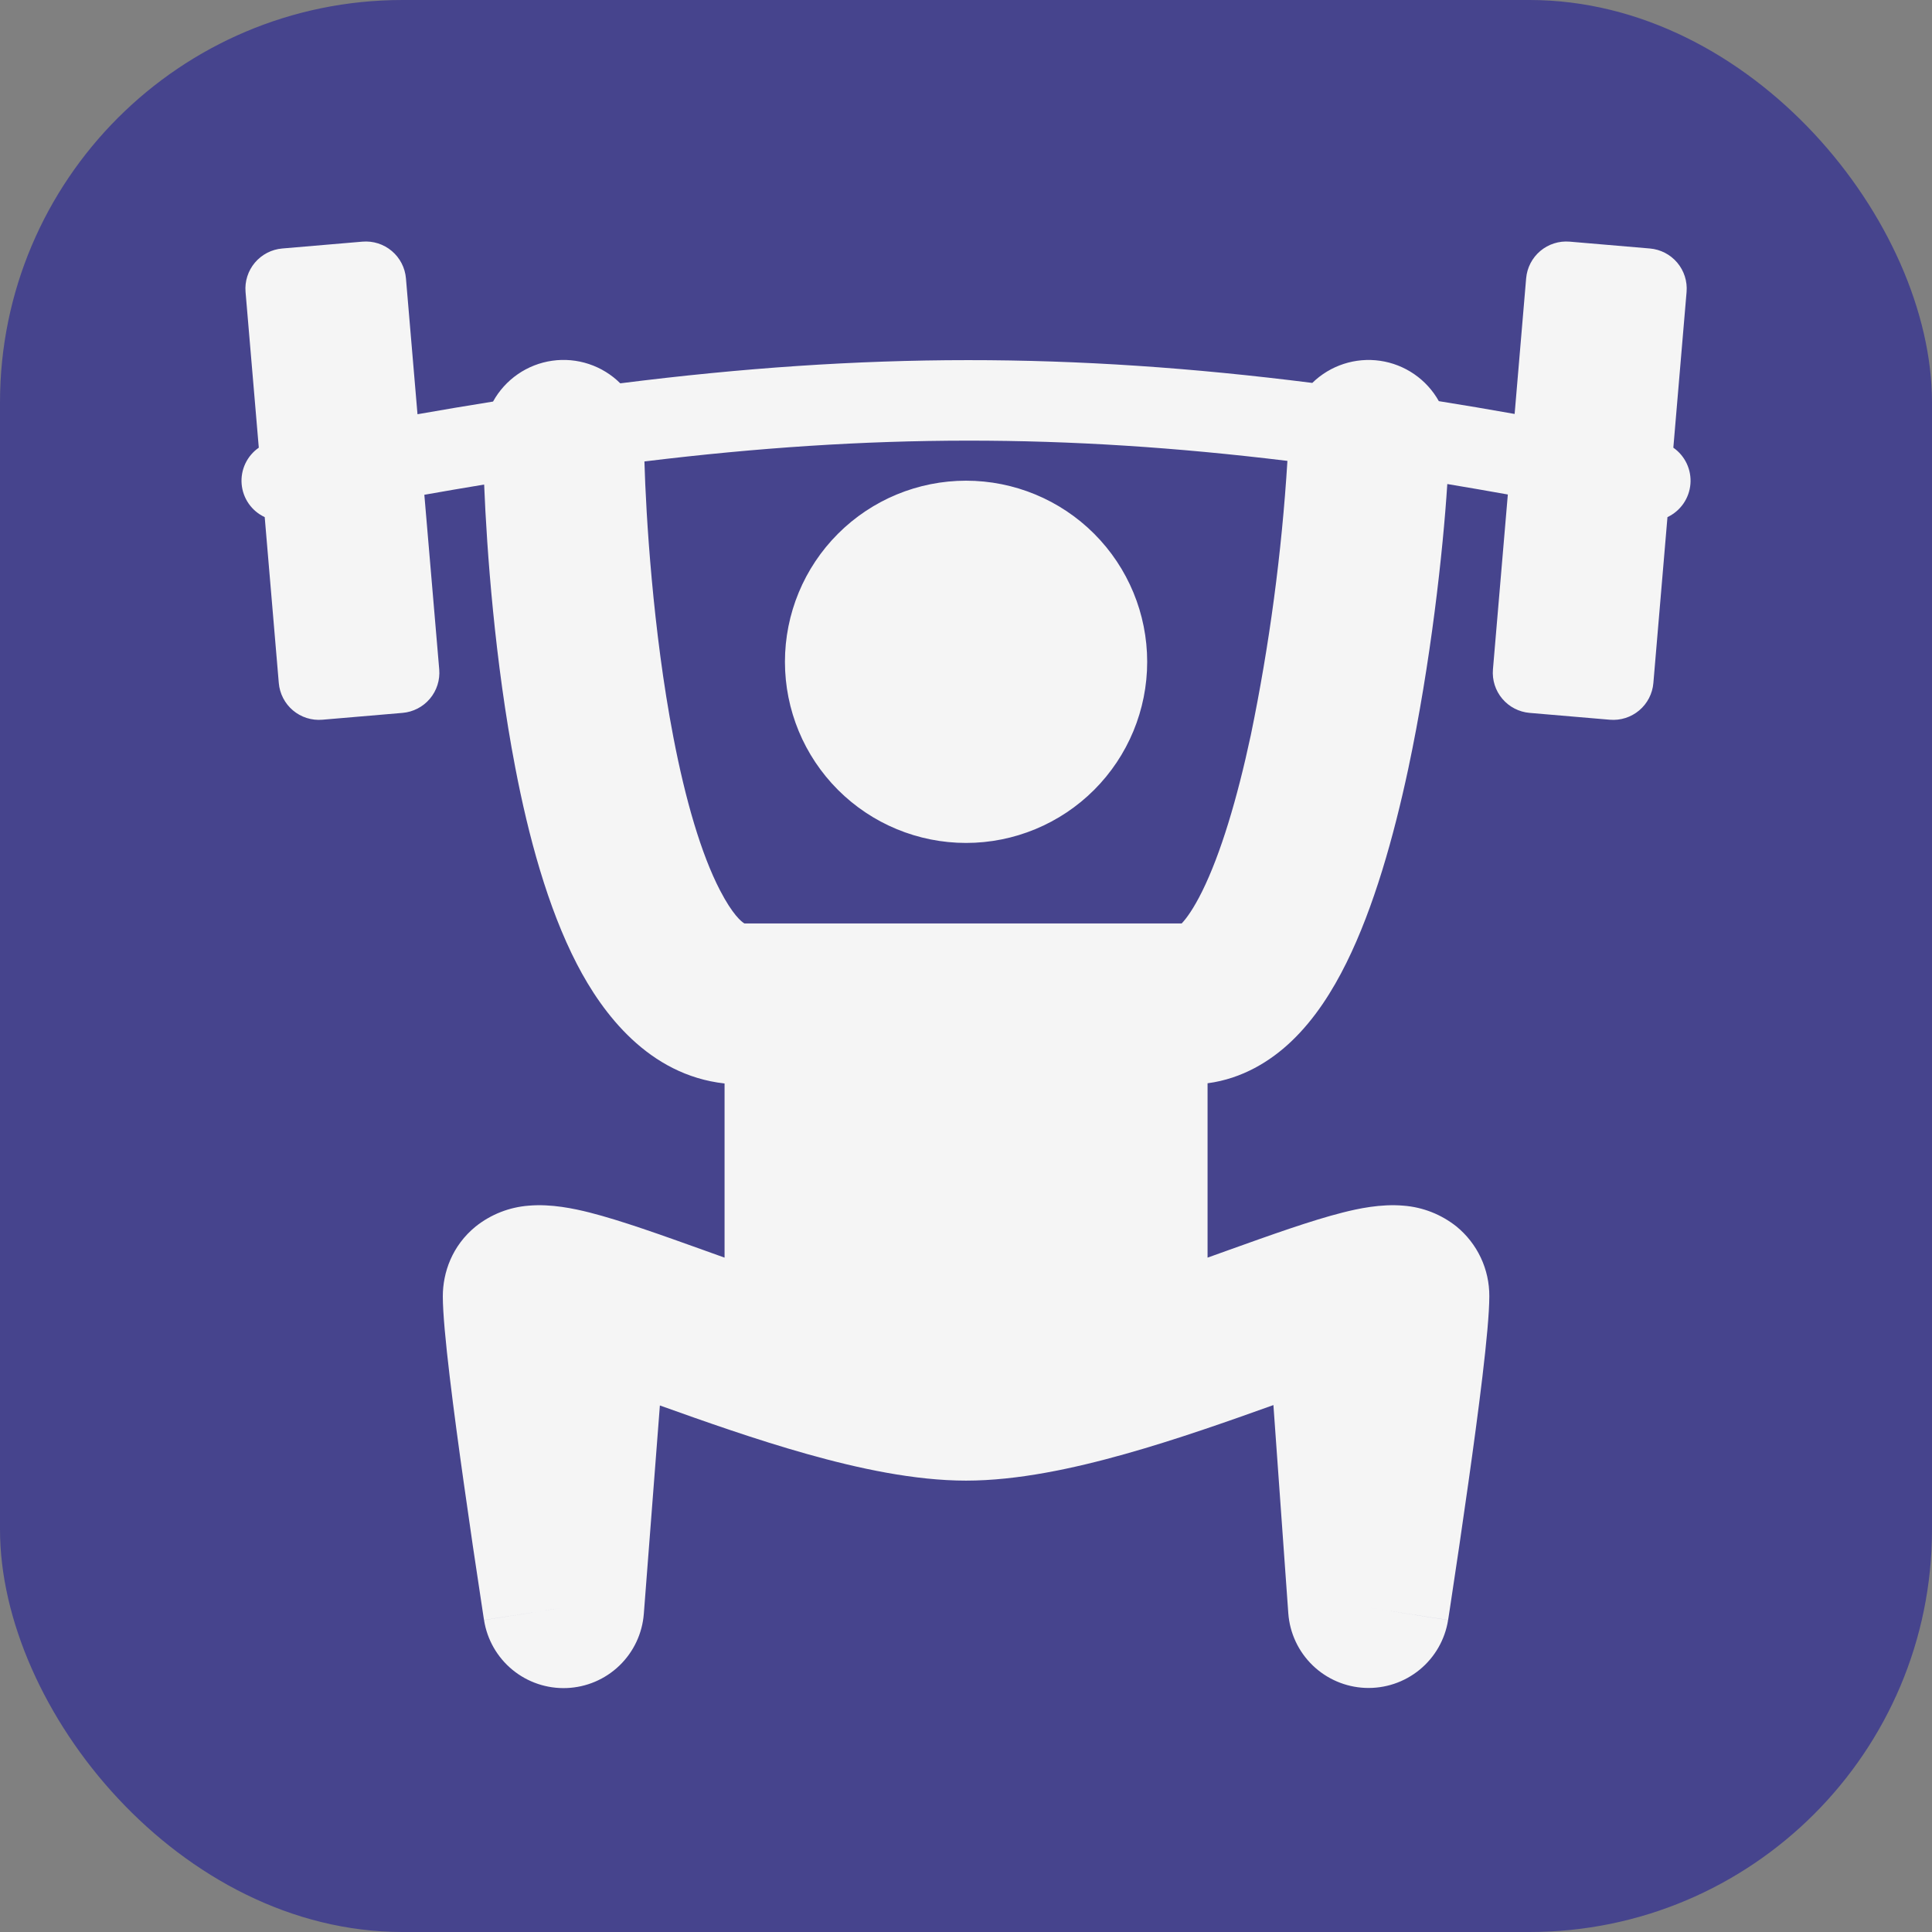 <svg width="512" height="512" viewBox="0 0 512 512" fill="none" xmlns="http://www.w3.org/2000/svg">
<rect x="0" y="0" width="512" height="512" fill="#808080" stroke="none"/>
<rect width="512" height="512" rx="106.667" fill="#46448D"/>
<path fill-rule="evenodd" clip-rule="evenodd" d="M404.444 73.766C404.562 72.37 404.954 71.011 405.598 69.767C406.241 68.523 407.124 67.417 408.194 66.514C409.265 65.611 410.503 64.927 411.838 64.502C413.173 64.077 414.579 63.92 415.975 64.038L437.233 65.852C440.05 66.091 442.657 67.438 444.482 69.598C446.306 71.758 447.198 74.554 446.961 77.371L443.452 118.641C444.986 119.711 446.213 121.166 447.007 122.859C447.802 124.553 448.137 126.426 447.979 128.29C447.822 130.154 447.176 131.944 446.108 133.48C445.04 135.016 443.587 136.244 441.895 137.041L438.161 181.009C438.043 182.405 437.651 183.764 437.007 185.008C436.364 186.252 435.482 187.358 434.411 188.261C433.34 189.165 432.102 189.848 430.767 190.273C429.432 190.698 428.026 190.855 426.631 190.737L405.372 188.924C402.555 188.685 399.948 187.337 398.124 185.177C396.299 183.017 395.408 180.221 395.644 177.404L399.591 131.046C394.151 130.076 388.817 129.148 383.548 128.273C382.428 145.873 379.175 175.729 373.18 203.846C369.34 221.766 364.092 240.476 356.796 255.196C353.169 262.534 348.455 270.044 342.215 275.974C336.7 281.222 329.233 285.862 320.017 287.078V333.286C321.177 332.871 322.336 332.455 323.495 332.038L325.873 331.185C336.593 327.345 347.484 323.441 355.804 321.34C359.836 320.316 365.948 318.982 371.943 319.516C377.06 319.907 381.942 321.825 385.959 325.02C388.703 327.256 390.912 330.08 392.422 333.282C393.932 336.485 394.705 339.985 394.684 343.526C394.684 352.305 391.687 374.886 389.137 392.924C387.565 404.058 385.93 415.184 384.231 426.299L383.889 428.529L383.793 429.115L383.772 429.265V429.318L362.684 426.054L383.761 429.329C382.944 434.497 380.255 439.185 376.207 442.501C372.158 445.816 367.032 447.528 361.804 447.311C356.576 447.094 351.609 444.962 347.85 441.322C344.091 437.682 341.8 432.787 341.415 427.569L337.468 372.358C325.617 376.604 311.783 381.5 298.119 385.34C284.54 389.158 269.639 392.38 256.017 392.38C242.396 392.38 227.495 389.158 213.916 385.34C200.369 381.532 186.652 376.678 174.876 372.465L170.62 427.686C170.215 432.9 167.909 437.783 164.141 441.409C160.372 445.034 155.403 447.149 150.178 447.351C144.952 447.554 139.834 445.831 135.796 442.508C131.758 439.185 129.081 434.495 128.273 429.329L149.351 426.054L128.273 429.318L128.263 429.265L128.241 429.115L128.145 428.529L127.804 426.289C126.097 415.178 124.462 404.056 122.897 392.924C120.348 374.886 117.351 352.305 117.351 343.537C117.351 337.244 119.804 330.118 126.076 325.02C130.092 321.824 134.974 319.907 140.092 319.516C146.087 318.982 152.199 320.316 156.241 321.329C164.561 323.441 175.441 327.345 186.161 331.185L188.54 332.038L192.017 333.286V287.132C171.857 284.881 159.644 268.54 152.913 255.537C145.105 240.476 140.007 221.436 136.551 203.42C131.132 175.27 128.999 145.713 128.305 128.412C123.1 129.265 117.82 130.172 112.455 131.121L116.401 177.404C116.637 180.223 115.744 183.02 113.918 185.18C112.091 187.341 109.482 188.687 106.663 188.924L85.415 190.737C84.019 190.855 82.613 190.698 81.278 190.273C79.943 189.848 78.705 189.165 77.634 188.261C76.564 187.358 75.681 186.252 75.038 185.008C74.394 183.764 74.002 182.405 73.884 181.009L70.151 137.041C68.452 136.25 66.993 135.025 65.92 133.489C64.847 131.953 64.198 130.162 64.038 128.295C63.879 126.428 64.216 124.553 65.014 122.857C65.812 121.162 67.043 119.708 68.583 118.641L65.073 77.371C64.837 74.554 65.729 71.758 67.553 69.598C69.377 67.438 71.984 66.091 74.801 65.852L96.06 64.038C98.877 63.802 101.673 64.694 103.833 66.518C105.993 68.342 107.341 70.949 107.58 73.766L110.641 109.777C117.306 108.605 123.98 107.484 130.663 106.417C132.257 103.526 134.501 101.044 137.217 99.167C139.934 97.29 143.049 96.069 146.317 95.601C149.586 95.132 152.918 95.429 156.053 96.468C159.187 97.506 162.038 99.258 164.38 101.585C229.201 93.403 284.081 93.414 347.772 101.478C350.114 99.187 352.953 97.466 356.068 96.448C359.183 95.431 362.49 95.145 365.733 95.612C368.977 96.079 372.069 97.287 374.77 99.143C377.471 100.998 379.708 103.451 381.308 106.31C387.879 107.356 394.567 108.486 401.393 109.702L404.444 73.755V73.766ZM331.452 194.94C336.415 170.934 339.666 146.606 341.18 122.14C282.183 114.961 230.833 114.961 170.78 122.289C171.185 136.497 172.999 167.025 178.449 195.356C181.649 212.006 185.809 226.3 190.791 235.91C194.183 242.449 196.508 244.284 197.276 244.721H313.159C314.396 243.43 316.305 240.817 318.567 236.252C323.495 226.3 327.868 211.676 331.452 194.929V194.94ZM208.017 175.388C208.017 188.118 213.074 200.327 222.076 209.329C231.078 218.33 243.287 223.388 256.017 223.388C268.748 223.388 280.957 218.33 289.958 209.329C298.96 200.327 304.017 188.118 304.017 175.388C304.017 162.657 298.96 150.448 289.958 141.446C280.957 132.445 268.748 127.388 256.017 127.388C243.287 127.388 231.078 132.445 222.076 141.446C213.074 150.448 208.017 162.657 208.017 175.388V175.388Z" fill="#F5F5F5"/>
</svg>
